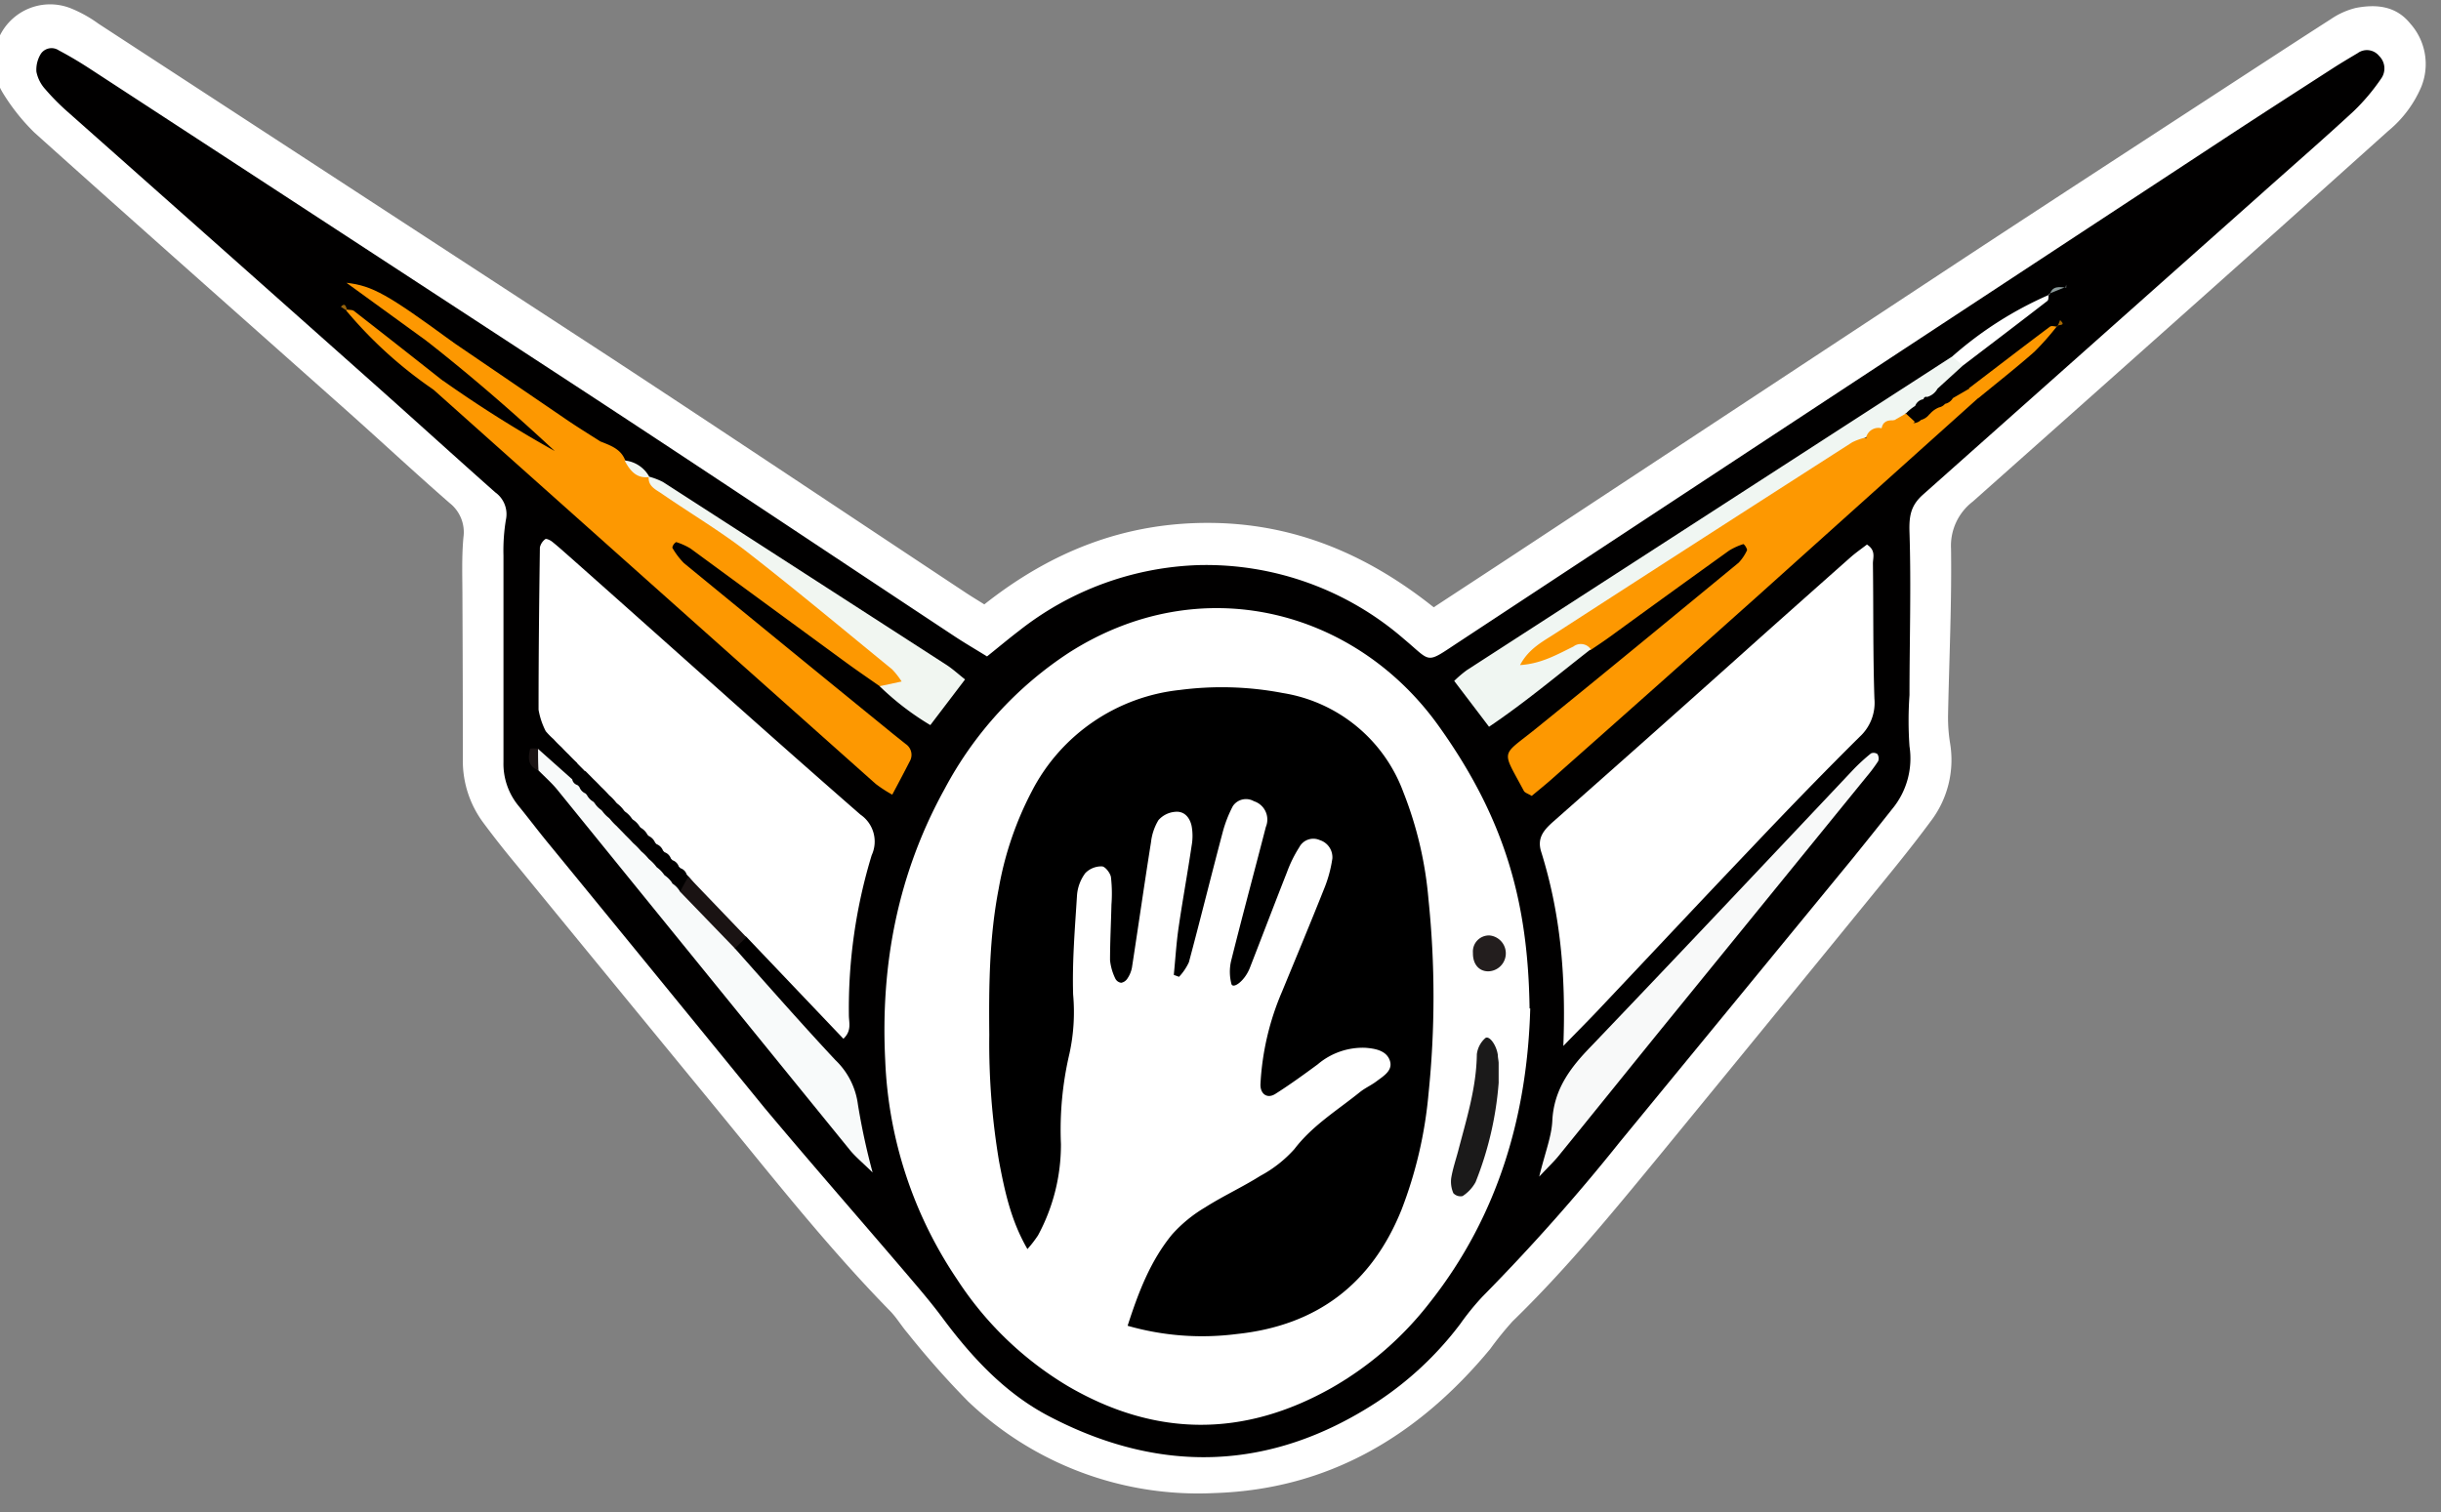 <svg id="Layer_1" data-name="Layer 1" xmlns="http://www.w3.org/2000/svg" xmlns:xlink="http://www.w3.org/1999/xlink" viewBox="0 0 294.34 182.41"><rect x="0" y="0" width="294.34" height="182.41" fill="#808080" stroke="none"/><defs><style>.cls-1{fill:none;}.cls-2{clip-path:url(#clip-path);}.cls-3{fill:#fff;}.cls-4{fill:#010000;}.cls-5{fill:#fd9801;}.cls-6{fill:#f8f9f9;}.cls-7{fill:#f8fafa;}.cls-8{fill:#f0f6f2;}.cls-9{fill:#f1f6f1;}.cls-10{fill:#1a1313;}.cls-11{fill:#fe9801;}.cls-12{fill:#8c9b9b;}.cls-13{fill:#482f03;}.cls-14{fill:#a56700;}.cls-15{fill:#96620b;}.cls-16{fill:#1b1a1a;}.cls-17{fill:#231e1e;}</style><clipPath id="clip-path"><rect class="cls-1" x="-1217.12" y="-316.53" width="1920" height="1080"/></clipPath></defs><title>simplemech-chest</title><g class="cls-2"><path class="cls-3" d="M118.69,72.9c8.14-6.44,17-9.89,27.19-9.83s19,3.8,27,10.18c3.42-2.25,6.75-4.42,10.07-6.61q27-17.79,54-35.58c11.61-7.63,23.25-15.19,34.89-22.78,3.07-2,6.14-4,9.26-6a9.19,9.19,0,0,1,3-1.33c2.45-.46,4.81-.25,6.54,1.9a7.33,7.33,0,0,1,1.32,7.63,14,14,0,0,1-4,5.33L274.74,27.67Q256.32,44.11,237.88,60.5a6.71,6.71,0,0,0-2.62,5.69c.09,6.7-.23,13.4-.36,20.11a19.38,19.38,0,0,0,.24,3.32,12.19,12.19,0,0,1-2.37,9.49c-2.46,3.34-5.12,6.54-7.74,9.76q-12.4,15.22-24.86,30.42c-5.68,6.9-11.34,13.83-17.78,20.08a40.16,40.16,0,0,0-2.7,3.34c-8.66,10.45-19.46,16.95-33.28,17.38A40.19,40.19,0,0,1,116.7,169a105.9,105.9,0,0,1-7.28-8.23c-.73-.85-1.3-1.83-2.07-2.62-7.62-7.78-14.32-16.33-21.21-24.72q-12-14.62-24-29.28-2-2.41-3.85-4.9a12.5,12.5,0,0,1-2.48-7.61q0-9.81-.05-19.63c0-2.39-.1-4.8.12-7.18a4.48,4.48,0,0,0-1.68-4.17C50,57,45.92,53.19,41.74,49.47,29.21,38.32,16.64,27.21,4.16,16A24.79,24.79,0,0,1,.32,11.17,6.91,6.91,0,0,1-.67,8a6.75,6.75,0,0,1,9.2-7,15.57,15.57,0,0,1,3.33,1.85Q42.76,23,73.64,43.14C87.92,52.51,102.12,62,116.36,71.43c.66.44,1.34.85,2.33,1.47"/><path class="cls-4" d="M119,79.19c1.39-1.11,2.61-2.14,3.87-3.1a36.82,36.82,0,0,1,21.69-7.93,36.39,36.39,0,0,1,24.7,8.89c3.47,2.89,2.53,3.09,6.78.3q46-30.3,92.11-60.59c4.41-2.9,8.85-5.75,13.28-8.61.94-.6,1.9-1.17,2.86-1.74a1.89,1.89,0,0,1,2.59.34,2.1,2.1,0,0,1,.29,2.66,24.82,24.82,0,0,1-3.36,4c-3.75,3.47-7.62,6.82-11.43,10.23q-20.24,18-40.48,36c-1.51,1.33-1.71,2.61-1.65,4.56.21,6.54,0,13.09,0,19.63a44,44,0,0,0,0,6.19,9.56,9.56,0,0,1-2.12,7.6c-1.58,2-3.18,4-4.8,6q-14,17.06-28,34.11a239.47,239.47,0,0,1-16.54,18.63,31.23,31.23,0,0,0-2.71,3.33,40.23,40.23,0,0,1-10.11,9.46c-12.81,8.33-26.11,8.69-39.52,1.65-5.3-2.78-9.35-7.17-12.92-12-1.33-1.78-2.79-3.48-4.24-5.18-5.7-6.68-11.49-13.29-17.11-20C83.52,123,74.84,112.36,66.13,101.73c-1.22-1.48-2.36-3-3.58-4.5a8,8,0,0,1-1.84-5.32q0-12.45,0-24.91A22.75,22.75,0,0,1,61,62.71a3.23,3.23,0,0,0-1.29-3.33c-4.78-4.24-9.51-8.54-14.28-12.79Q26.78,30,8.14,13.47a27.62,27.62,0,0,1-2.69-2.72,4.38,4.38,0,0,1-1.06-2.1,3.63,3.63,0,0,1,.55-2.18,1.56,1.56,0,0,1,2.14-.4c1.27.67,2.51,1.41,3.71,2.19Q40.51,27.64,70.2,47.05c15,9.82,29.85,19.75,44.78,29.62,1.31.87,2.67,1.66,4.06,2.52"/><path class="cls-3" d="M184.52,121.64c-.35,12.64-3.75,24.87-12.1,35.45a40.11,40.11,0,0,1-11.85,10.31c-10.63,6-21.26,5.95-31.82-.22a40.92,40.92,0,0,1-13.33-12.85,50.76,50.76,0,0,1-8.68-26.46c-.58-11.59,1.55-22.55,7.18-32.74a44.62,44.62,0,0,1,15-16.42c15.85-10.12,34.48-5.2,44.52,8.8,8.14,11.36,10.82,21.47,11,34.13"/><path class="cls-3" d="M65.82,88.22a8.94,8.94,0,0,1-.88-2.61c0-6.53.07-13.06.16-19.58a1.72,1.72,0,0,1,.65-1c.11-.1.6.12.83.31.74.59,1.45,1.24,2.17,1.87C80.41,77.54,92,88,103.76,98.26a3.93,3.93,0,0,1,1.35,4.89,63.35,63.35,0,0,0-2.75,19.31c0,.87.37,1.86-.66,2.83L90,113c-3.57-1.25-4.75-4.79-7-7.3l-.2-.22a1.16,1.16,0,0,0-.75-.76l-.2-.2a1.2,1.2,0,0,0-.76-.76l-.19-.2a1.25,1.25,0,0,0-.77-.77l-.18-.19a1.36,1.36,0,0,0-.78-.78l-.17-.18a1.58,1.58,0,0,0-.78-.81l-.15-.15a2,2,0,0,0-.81-.84l-.12-.13a2.5,2.5,0,0,0-.83-.85l-.11-.12a3.09,3.09,0,0,0-.84-.85l-.11-.12a3.81,3.81,0,0,0-.84-.86l-.11-.11a5.25,5.25,0,0,0-.83-.87l-.1-.11c-.27-.3-.55-.59-.85-.87l-.09-.09c-.28-.3-.57-.59-.86-.87l-.09-.09-.87-.88L70.52,93l-.87-.88L69.57,92c-.3-.28-.59-.57-.88-.87l-.08-.09c-.3-.28-.59-.58-.87-.88l-.08-.08a12.32,12.32,0,0,1-.88-.89l-.07-.07a8.51,8.51,0,0,1-.89-.91"/><path class="cls-3" d="M188.51,126.16c.34-8.76-.41-16.19-2.67-23.42-.53-1.68.32-2.63,1.48-3.66q12.56-11.08,25-22.24,5.35-4.77,10.73-9.54c.67-.6,1.41-1.11,2.07-1.62,1.12.72.71,1.6.72,2.31.07,5.42,0,10.85.18,16.27a5.56,5.56,0,0,1-1.79,4.62c-4.42,4.38-8.74,8.85-13,13.35-6.27,6.58-12.48,13.22-18.72,19.82-1.06,1.12-2.15,2.2-4,4.11"/><path class="cls-5" d="M53.4,45.9a149.24,149.24,0,0,0,13.49,8.5c-5-4.66-10.12-9.1-15.47-13.29a3.41,3.41,0,0,1,3.25.2Q61.35,45.86,68,50.4c1.44,1,2.93,1.91,4.4,2.85.67,1.18,1.92,1.62,3,2.33l-.09,0a31.57,31.57,0,0,0,3,2l-.09-.07c9,6.79,18.87,12.3,27.21,19.94A18,18,0,0,1,108.24,80c.54.76,1.25,1.63.51,2.56s-1.73.51-2.64.23c-1.31-.92-2.62-1.81-3.9-2.74q-9.48-6.94-18.95-13.89a7.77,7.77,0,0,0-1.71-.77c-.07,0-.26.18-.34.31s-.17.33-.12.4a9,9,0,0,0,1.38,1.82q12.42,10.19,24.87,20.32c.62.51,1.25,1,1.87,1.5a1.57,1.57,0,0,1,.48,2.11c-.65,1.27-1.32,2.54-2.1,4a16.06,16.06,0,0,1-2-1.3Q78.9,70.78,52.27,47c-.12-.87.17-1.33,1.13-1.07"/><path class="cls-5" d="M238.55,48q-13.37,12-26.73,24-12.31,11-24.67,21.94c-.82.73-1.68,1.41-2.45,2.06-.47-.28-.83-.38-.95-.6-2.73-5.12-2.81-4.07,1.47-7.53,8.19-6.62,16.31-13.32,24.43-20a5.61,5.61,0,0,0,1-1.48c.05-.09-.06-.29-.13-.42s-.26-.36-.31-.34a7.8,7.8,0,0,0-1.71.78q-7.19,5.16-14.34,10.37c-.77.56-1.56,1.08-2.35,1.62-1.81-.26-2.75,1.44-4.22,1.9s-3.58,2-4.64,0c-.84-1.6,1.12-2.63,2.45-3.52,6.33-4.22,12.54-8.61,19-12.56,5.7-3.46,11.17-7.25,16.87-10.69,1-.57,1.78-1.38,3-1.11,2.74,2.16,4.16-2,6.57-1.39a1.34,1.34,0,0,0,.8-.38,1.84,1.84,0,0,0,1-.67l.07-.05a2.87,2.87,0,0,1,1.1-.79,1.3,1.3,0,0,0,.73-.43,1.43,1.43,0,0,0,.94-.69l1.87-1.08c1-.23,1.31.21,1.17,1.14"/><path class="cls-6" d="M185.6,141.92c.74-3,1.49-4.85,1.58-6.72.18-3.81,2.18-6.43,4.68-9C202.47,115.1,213,103.93,223.5,92.8a22.66,22.66,0,0,1,2.11-1.93.79.79,0,0,1,.77.08,1,1,0,0,1,.1.85,18.77,18.77,0,0,1-1.42,1.9l-24.78,30.47c-4.12,5.08-8.22,10.18-12.35,15.26-.49.61-1.06,1.15-2.33,2.49"/><path class="cls-7" d="M88.61,114.39c4,4.5,8,9.06,12.13,13.48a9,9,0,0,1,2.71,5.36,82.15,82.15,0,0,0,1.77,8.19c-1.29-1.26-2.1-1.92-2.74-2.71Q84.84,117,67.22,95.28c-.68-.84-1.52-1.57-2.29-2.36a1.68,1.68,0,0,1-.05-2.59L69,94a.88.88,0,0,0,.66.7l.2.22a1.36,1.36,0,0,0,.75.79l.16.18a2,2,0,0,0,.79.82l.14.16a2.81,2.81,0,0,0,.79.82l.15.16a3.89,3.89,0,0,0,.8.82l.14.15a7,7,0,0,0,.8.84l.12.13.83.85.11.12c.29.28.57.56.84.86l.1.1a8.83,8.83,0,0,1,.86.87l.09.1a6.43,6.43,0,0,1,.86.87l.09.09a5.18,5.18,0,0,1,.86.89l.07.08a3.58,3.58,0,0,1,.88.9l.06.06a3.39,3.39,0,0,1,.9.91l0,.06a2.9,2.9,0,0,1,.9.91l.08.08a11.18,11.18,0,0,1,6.57,6.84"/><path class="cls-8" d="M225.09,52.75a7.09,7.09,0,0,0-1.75.6q-17.88,11.46-35.72,23c-1.52,1-3.26,1.84-4.33,3.87,2.56-.16,4.48-1.28,6.44-2.24a1.46,1.46,0,0,1,2.09.33c-4,3.11-7.88,6.39-12.27,9.35-1.45-1.92-2.79-3.67-4.2-5.53a14.16,14.16,0,0,1,1.51-1.29L235.4,43c1-.27,1.29.23,1.28,1.1l-3.05,2.78a2.07,2.07,0,0,1-1.26,1,.32.32,0,0,0-.43.27,1.26,1.26,0,0,0-1,.8l-.1.07a5.4,5.4,0,0,0-1,.83l-.05,0a4.07,4.07,0,0,1-1.06,1.34,9.3,9.3,0,0,1-.9.59,5.46,5.46,0,0,1-.89.49,7.28,7.28,0,0,1-1.39.45h-.48"/><path class="cls-9" d="M106.11,82.76l2.61-.56a9.42,9.42,0,0,0-1.15-1.47C101.77,76,96,71.17,90.1,66.58c-3.26-2.53-6.84-4.65-10.25-7-.72-.51-1.74-.9-1.63-2.1a8.36,8.36,0,0,1,1.73.66q17.05,11,34.09,22c.79.5,1.49,1.15,2.33,1.81l-4.19,5.51a33.17,33.17,0,0,1-6.07-4.65"/><path class="cls-10" d="M88.61,114.39,82,107.55c.33-.6.65-1.21,1-1.81l7,7.3-1.39,1.35"/><path class="cls-11" d="M54.67,41.31l-3.25-.2-9.64-7c3.14.35,5,1.42,12.89,7.2"/><path class="cls-3" d="M236.68,44.07,235.4,43a44.45,44.45,0,0,1,11.72-7.46l-.07-.09c-.06.29,0,.72-.18.85-3.38,2.62-6.79,5.21-10.19,7.8"/><path class="cls-11" d="M53.4,45.9,52.27,47a51.78,51.78,0,0,1-10.54-9.56l.11-.1c.3.06.67,0,.89.2q5.35,4.17,10.67,8.38"/><path class="cls-5" d="M238.55,48l-1.17-1.14c3.27-2.49,6.52-5,9.81-7.46.2-.15.61,0,.92,0l-.07-.06a32,32,0,0,1-2.72,3.08c-2.2,1.94-4.51,3.75-6.77,5.61"/><path class="cls-5" d="M228.37,50.71l1.44-.83,1.09,1c-1.74,1.32-3.46,2.66-5.24,3.93-.27.2-.82,0-1.24,0,.12-.42.24-.84.37-1.26s.2-.57.3-.86l-.07,0c.52-.57,1.48-.38,1.91-1.1l-.05.07a12.73,12.73,0,0,1,1.49-1"/><path class="cls-5" d="M75.41,55.58a2.65,2.65,0,0,1-3-2.33c1.21.49,2.49.9,3,2.33"/><path class="cls-9" d="M78.31,57.54c-1.58.22-2.35-.79-3-2a3.8,3.8,0,0,1,3,2"/><path class="cls-10" d="M64.88,90.33c0,.86,0,1.73.05,2.59-1.31-.49-1.27-1.53-1-2.62a3.54,3.54,0,0,1,.95,0"/><path class="cls-12" d="M249.1,34.61l-2,.81.07.09c.33-1.12,1.23-.86,2-.83Z"/><path class="cls-10" d="M75.29,100.65l-.83-.85.83.85"/><path class="cls-10" d="M76.31,98.9l.83.85-.83-.85"/><path class="cls-10" d="M74.34,99.67l-.8-.84.8.84"/><path class="cls-10" d="M75.36,97.93l.84.85-.84-.85"/><path class="cls-10" d="M77.26,99.88l.81.84-.81-.84"/><path class="cls-10" d="M81.09,103.8l.76.76c-.25-.26-.51-.51-.76-.76"/><path class="cls-10" d="M73.4,98.68l-.8-.82.8.82"/><path class="cls-10" d="M82.05,104.76l.75.76-.75-.76"/><path class="cls-10" d="M81,106.5l-.9-.91.9.91"/><path class="cls-10" d="M74.41,97l.84.86L74.41,97"/><path class="cls-10" d="M72.45,97.7l-.79-.82.79.82"/><path class="cls-10" d="M73.47,96l.84.87L73.47,96"/><path class="cls-10" d="M71.52,96.72c-.27-.27-.53-.55-.79-.82.26.27.52.55.79.82"/><path class="cls-10" d="M72.52,95l.85.87L72.52,95"/><path class="cls-10" d="M70.57,95.72l-.75-.79.75.79"/><path class="cls-10" d="M71.57,94l.86.87L71.57,94"/><path class="cls-10" d="M69.62,94.71,69,94l.66.7"/><path class="cls-10" d="M79.1,104.55c-.29-.29-.57-.59-.86-.89.29.3.57.6.86.89"/><path class="cls-10" d="M69.65,92.1l.87.88-.87-.88"/><path class="cls-10" d="M68.69,91.14l.88.87-.88-.87"/><path class="cls-10" d="M67.74,90.17l.87.88-.87-.88"/><path class="cls-10" d="M66.78,89.2l.88.89-.88-.89"/><path class="cls-10" d="M76.24,101.63l-.84-.86.84.86"/><path class="cls-10" d="M82,107.47l-.9-.91.9.91"/><path class="cls-10" d="M65.82,88.22l.89.91-.89-.91"/><path class="cls-13" d="M232.37,47.87l1.26-1-1.26,1"/><path class="cls-10" d="M78.22,100.87l.78.81-.78-.81"/><path class="cls-13" d="M230.92,48.94l1-.8-1,.8"/><path class="cls-13" d="M235.51,47.92l-.94.69.94-.69"/><path class="cls-14" d="M248.11,39.35l.3-.74c.76.71-.1.53-.37.68Z"/><path class="cls-13" d="M229.86,49.84l1-.83-1,.83"/><path class="cls-13" d="M233.84,49l-1.1.79,1.1-.79"/><path class="cls-15" d="M41.73,37.42,41.1,37c.53-.56.6,0,.74.32Z"/><path class="cls-10" d="M80.05,105.53l-.88-.9.88.9"/><path class="cls-12" d="M249.15,34.68l0-.33a2.5,2.5,0,0,0-.07.26l.05.07"/><path class="cls-13" d="M232.67,49.88l-1,.67Z"/><path class="cls-10" d="M77.2,102.6l-.86-.87.86.87"/><path class="cls-10" d="M79.17,101.85l.78.79-.78-.79"/><path class="cls-10" d="M78.15,103.57l-.86-.87.86.87"/><path class="cls-10" d="M80.13,102.83c.26.25.51.51.77.77-.26-.26-.51-.52-.77-.77"/><path class="cls-10" d="M70.61,93.06l.87.88-.87-.88"/><path d="M141.54,117.57c.19-1.88.3-3.77.57-5.64.48-3.31,1.09-6.61,1.58-9.93a6.68,6.68,0,0,0,0-2.36c-.21-1-.86-1.84-2-1.72a3,3,0,0,0-2,1,6.56,6.56,0,0,0-.9,2.67c-.8,5-1.52,10.09-2.3,15.13a3.53,3.53,0,0,1-.54,1.3,1.14,1.14,0,0,1-.75.52.92.92,0,0,1-.71-.5,6.63,6.63,0,0,1-.64-2.22c0-2.23.12-4.47.17-6.7a17.5,17.5,0,0,0-.06-3.32c-.08-.51-.71-1.3-1.09-1.3a2.7,2.7,0,0,0-2,.81,5.12,5.12,0,0,0-1,2.64c-.25,4-.59,8-.47,12a23.54,23.54,0,0,1-.44,7.12A40.17,40.17,0,0,0,127.93,138a23,23,0,0,1-2.76,11,14.48,14.48,0,0,1-1.28,1.66c-2-3.45-2.74-7-3.42-10.57a85.77,85.77,0,0,1-1.18-15.27c-.06-5.91,0-11.82,1.14-17.66a40.25,40.25,0,0,1,4-11.74,22.78,22.78,0,0,1,17.84-12.2,39.1,39.1,0,0,1,12.41.37,18.62,18.62,0,0,1,14.52,11.91,45.52,45.52,0,0,1,3.05,13,114.15,114.15,0,0,1,0,23.45A51.42,51.42,0,0,1,169,145.91c-3.62,9-10.27,14-19.91,15a32.6,32.6,0,0,1-13.12-1c1.29-4,2.72-7.78,5.35-11a16.75,16.75,0,0,1,4-3.28c2.15-1.37,4.49-2.44,6.65-3.8a15.09,15.09,0,0,0,4.11-3.23c2.19-2.87,5.2-4.69,7.92-6.89.62-.49,1.37-.82,2-1.3.88-.66,2.09-1.36,1.53-2.64-.47-1.07-1.73-1.3-2.89-1.39a8.39,8.39,0,0,0-5.75,2c-1.67,1.23-3.35,2.45-5.1,3.56-1,.64-1.85,0-1.8-1.19a32.42,32.42,0,0,1,2.6-11.14c1.7-4.13,3.42-8.25,5.07-12.4a15.51,15.51,0,0,0,1-3.67,2.17,2.17,0,0,0-1.52-2.21,1.91,1.91,0,0,0-2.47.86,15.41,15.41,0,0,0-1.48,3c-1.52,3.86-3,7.75-4.5,11.6-.63,1.56-2,2.52-2.2,1.9a5.81,5.81,0,0,1-.05-2.75c1.35-5.41,2.81-10.8,4.2-16.2a2.32,2.32,0,0,0-1.44-3.1,1.91,1.91,0,0,0-2.54.59,15.13,15.13,0,0,0-1.21,3.09c-1.39,5.24-2.69,10.51-4.09,15.74a6.59,6.59,0,0,1-1.19,1.76l-.6-.22"/><path class="cls-16" d="M180.72,130.5a40.66,40.66,0,0,1-2.79,12.08,4.68,4.68,0,0,1-1.57,1.69,1.19,1.19,0,0,1-1.11-.35,3.49,3.49,0,0,1-.26-1.83c.18-1.09.54-2.15.83-3.23,1-3.85,2.21-7.65,2.26-11.7a3.1,3.1,0,0,1,1-1.93c.43-.4,1.33.7,1.53,2,0,.31.08.63.1.95,0,.48,0,1,0,2.37"/><path class="cls-17" d="M179.46,117.16c-1.14,0-1.88-.89-1.85-2.23a1.94,1.94,0,0,1,2-2.1,2.17,2.17,0,0,1-.17,4.33"/><path class="cls-5" d="M226.93,51.67a1.59,1.59,0,0,1-1.91,1.1,1.53,1.53,0,0,1,1.91-1.1"/><path class="cls-5" d="M228.37,50.71l-1.49,1c.13-.88.74-1.06,1.49-1"/></g></svg>
